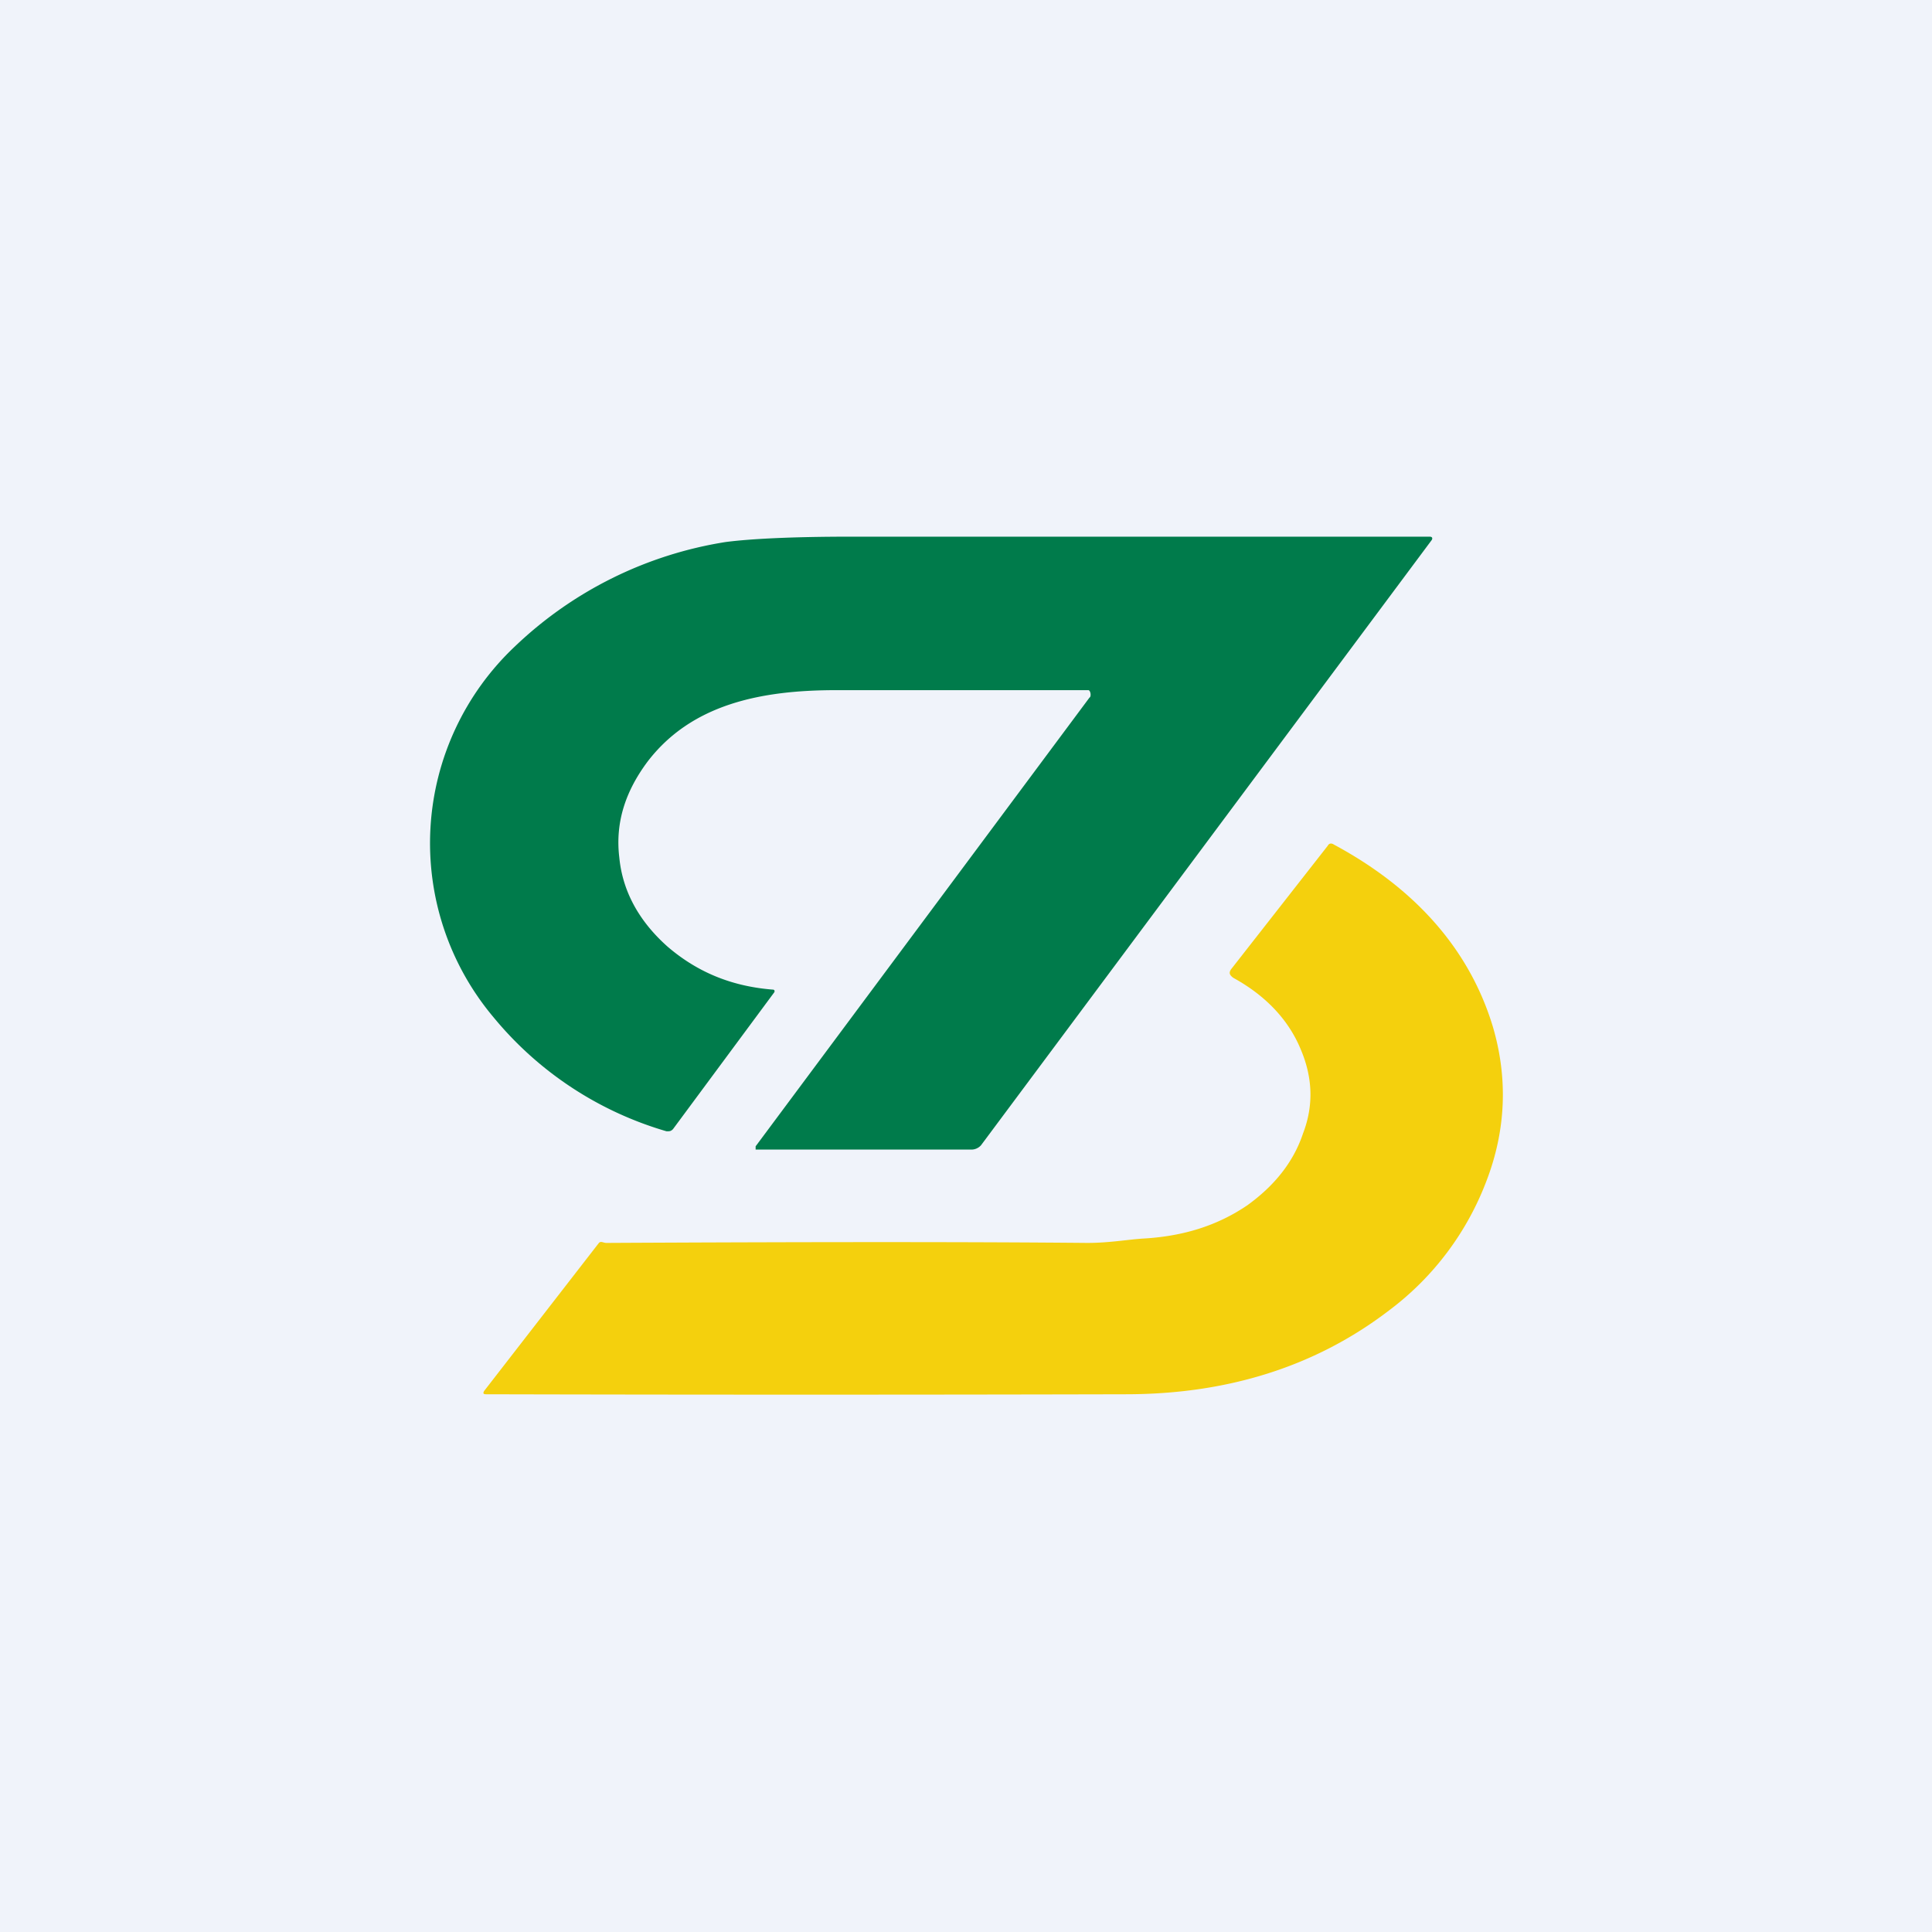 <!-- by TradingView --><svg width="18" height="18" viewBox="0 0 18 18" xmlns="http://www.w3.org/2000/svg"><path fill="#F0F3FA" d="M0 0h18v18H0z"/><path d="M10.13 6.43H7.79c-.7 0-1.35.13-1.76.67-.2.27-.3.56-.26.89.03.31.18.59.45.83.28.24.6.37.98.4.02 0 .02.02.01.03l-.94 1.27c-.02.02-.03.02-.06.02A3.27 3.27 0 0 1 4.6 9.48a2.52 2.52 0 0 1 .2-3.46 3.67 3.67 0 0 1 1.96-.97c.23-.03.62-.05 1.17-.05h5.39c.02 0 .03.01.02.03l-4.2 5.64a.12.12 0 0 1-.1.04h-2v-.03l3.11-4.18c.02-.01.01-.07-.01-.07Z" fill="#007B4B"/><path d="M10.64 11.54c.38-.02.7-.12.98-.31.25-.18.43-.4.52-.67.1-.26.09-.52-.02-.78-.11-.27-.32-.5-.63-.67-.04-.03-.04-.05-.02-.08l.9-1.15c.01-.02.03-.03.06-.01.78.42 1.27 1 1.48 1.7.14.48.12.96-.06 1.43a2.7 2.7 0 0 1-.91 1.21c-.68.52-1.5.78-2.45.78a1236.63 1236.63 0 0 1-5.96 0c-.03 0-.03-.01-.02-.03l1.07-1.38c.02-.02.04 0 .07 0 1.93-.01 3.42-.01 4.48 0 .2 0 .37-.03.51-.04Z" fill="#F4D00D"/></svg>